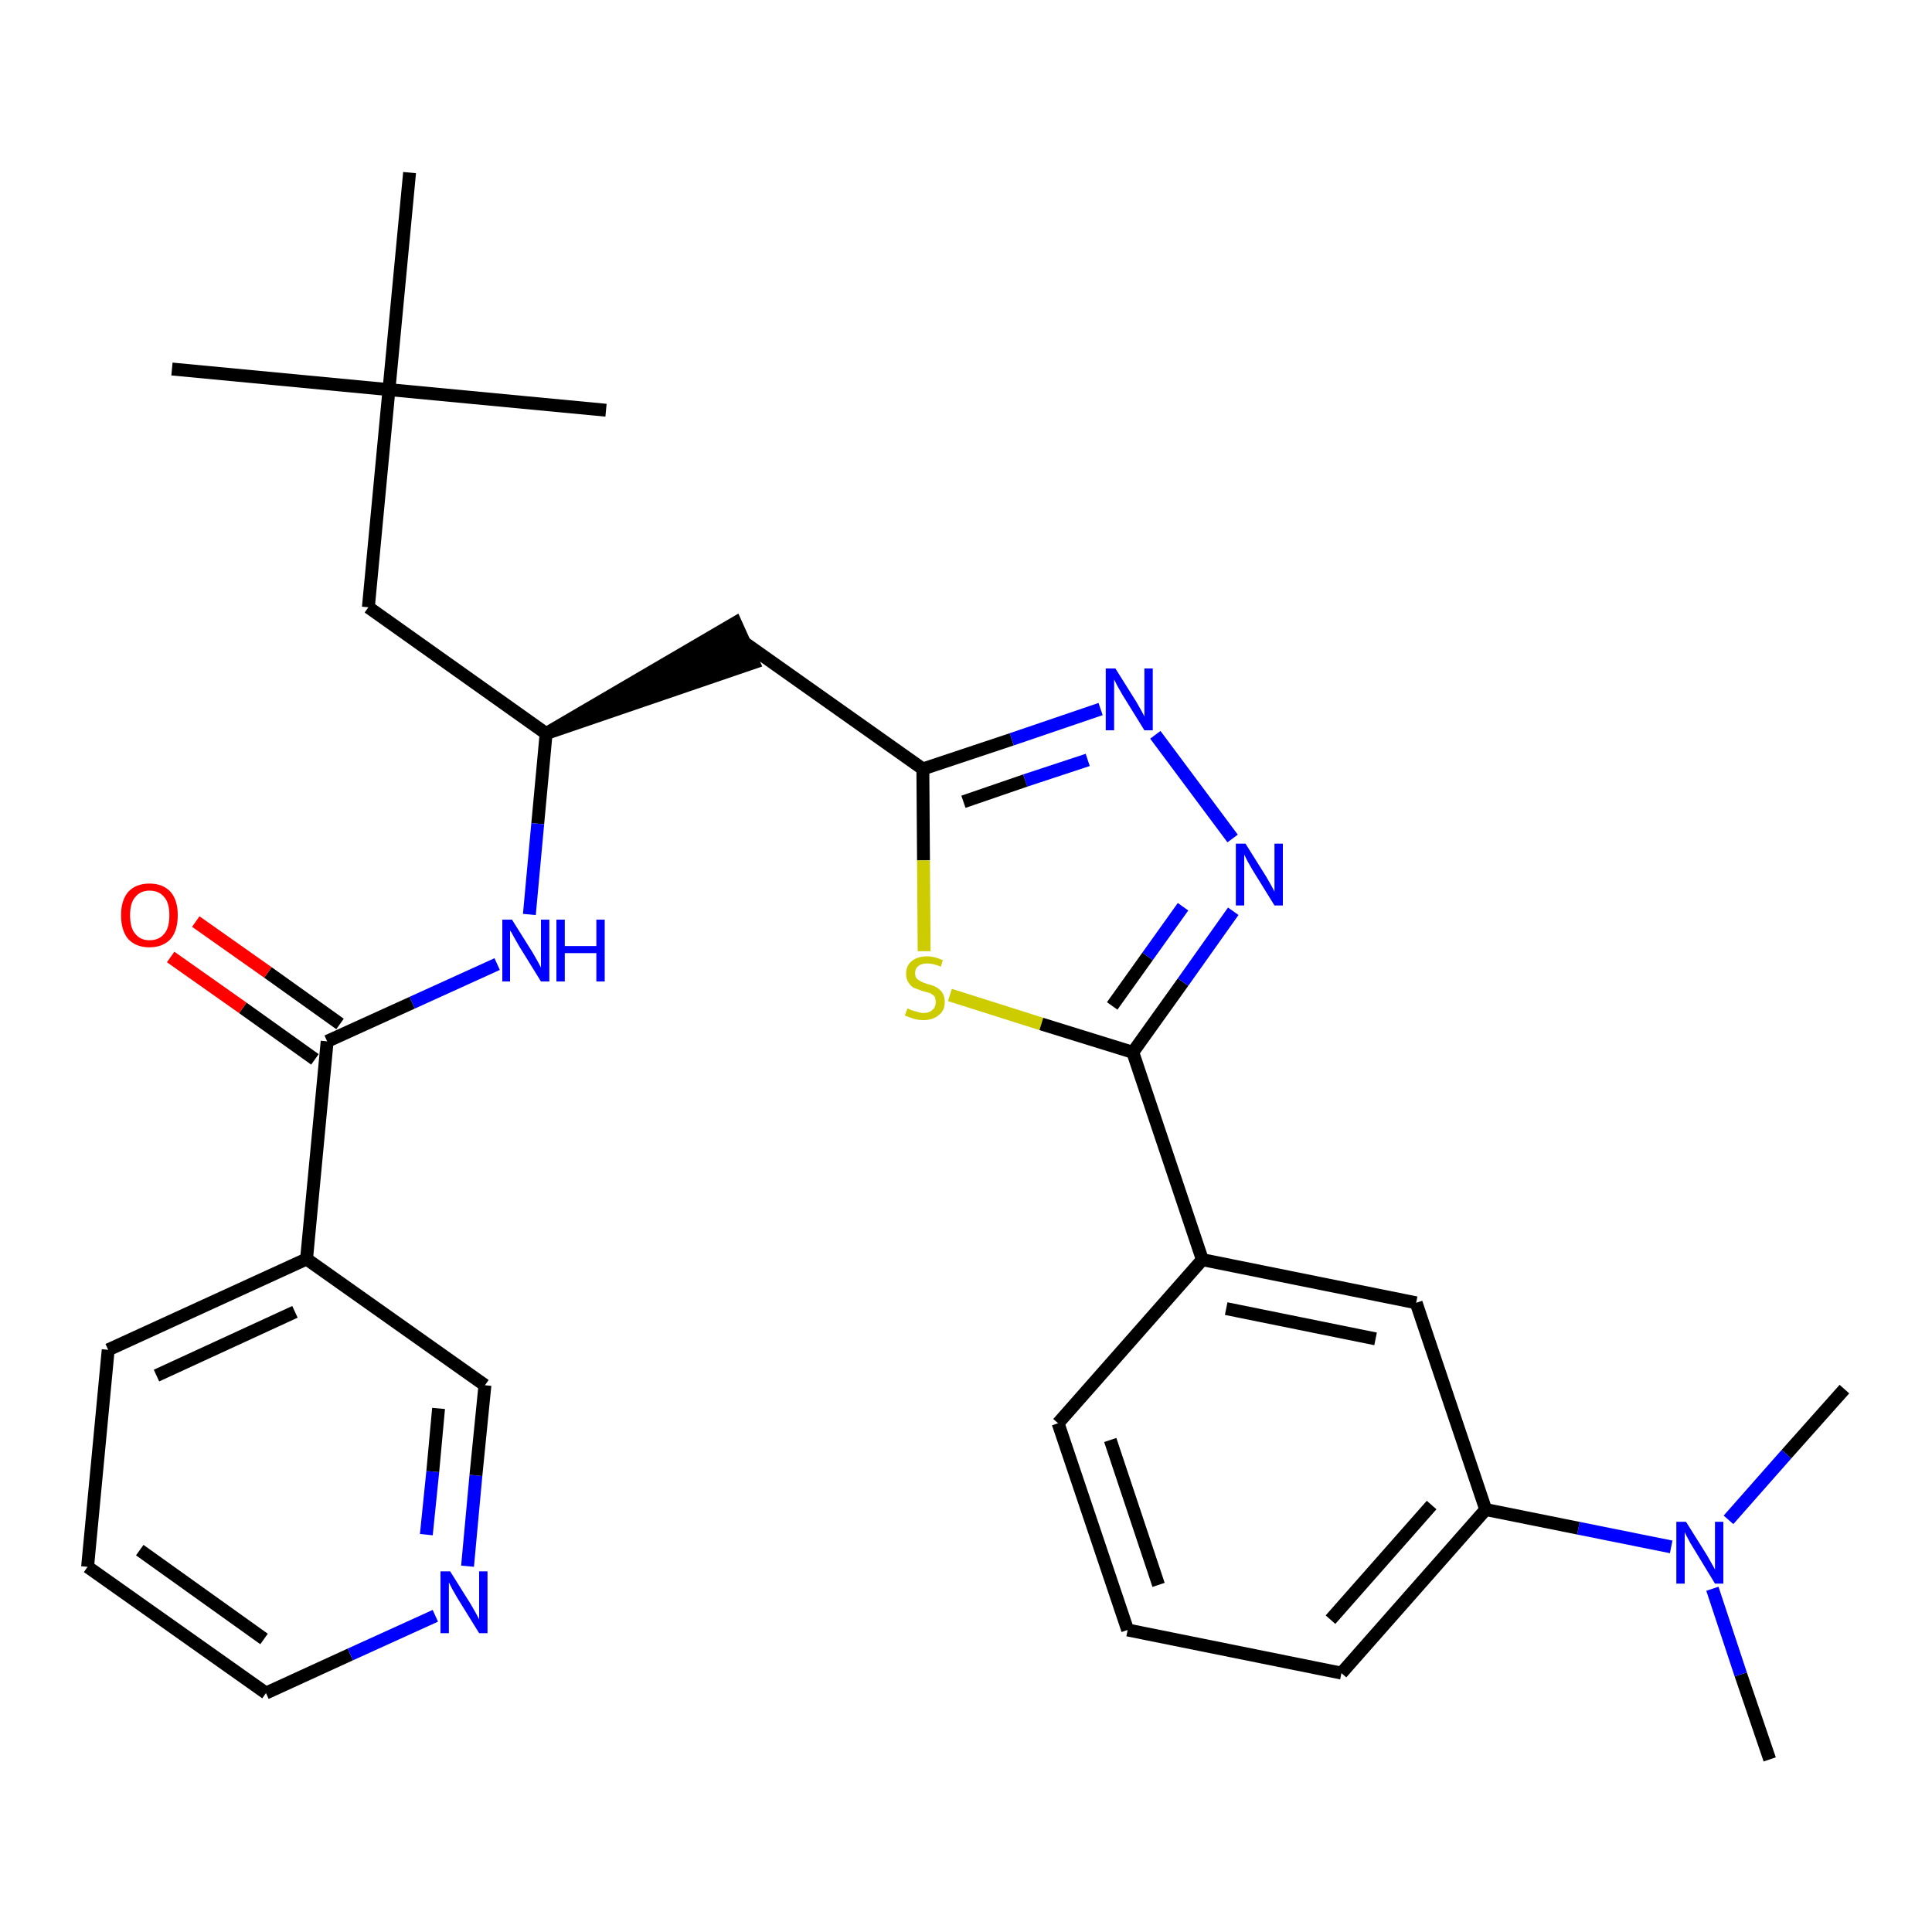 <?xml version='1.0' encoding='iso-8859-1'?>
<svg version='1.1' baseProfile='full'
              xmlns='http://www.w3.org/2000/svg'
                      xmlns:rdkit='http://www.rdkit.org/xml'
                      xmlns:xlink='http://www.w3.org/1999/xlink'
                  xml:space='preserve'
width='300px' height='300px' viewBox='0 0 300 300'>
<!-- END OF HEADER -->
<path class='bond-0 atom-0 atom-1' d='M 274.8,273.2 L 270.3,260.0' style='fill:none;fill-rule:evenodd;stroke:#000000;stroke-width:2.0px;stroke-linecap:butt;stroke-linejoin:miter;stroke-opacity:1' />
<path class='bond-0 atom-0 atom-1' d='M 270.3,260.0 L 265.9,246.7' style='fill:none;fill-rule:evenodd;stroke:#0000FF;stroke-width:2.0px;stroke-linecap:butt;stroke-linejoin:miter;stroke-opacity:1' />
<path class='bond-1 atom-1 atom-2' d='M 268.4,236.0 L 277.4,225.8' style='fill:none;fill-rule:evenodd;stroke:#0000FF;stroke-width:2.0px;stroke-linecap:butt;stroke-linejoin:miter;stroke-opacity:1' />
<path class='bond-1 atom-1 atom-2' d='M 277.4,225.8 L 286.4,215.7' style='fill:none;fill-rule:evenodd;stroke:#000000;stroke-width:2.0px;stroke-linecap:butt;stroke-linejoin:miter;stroke-opacity:1' />
<path class='bond-2 atom-1 atom-3' d='M 259.5,240.2 L 245.1,237.3' style='fill:none;fill-rule:evenodd;stroke:#0000FF;stroke-width:2.0px;stroke-linecap:butt;stroke-linejoin:miter;stroke-opacity:1' />
<path class='bond-2 atom-1 atom-3' d='M 245.1,237.3 L 230.7,234.4' style='fill:none;fill-rule:evenodd;stroke:#000000;stroke-width:2.0px;stroke-linecap:butt;stroke-linejoin:miter;stroke-opacity:1' />
<path class='bond-3 atom-3 atom-4' d='M 230.7,234.4 L 208.3,259.8' style='fill:none;fill-rule:evenodd;stroke:#000000;stroke-width:2.0px;stroke-linecap:butt;stroke-linejoin:miter;stroke-opacity:1' />
<path class='bond-3 atom-3 atom-4' d='M 222.3,233.7 L 206.6,251.5' style='fill:none;fill-rule:evenodd;stroke:#000000;stroke-width:2.0px;stroke-linecap:butt;stroke-linejoin:miter;stroke-opacity:1' />
<path class='bond-29 atom-29 atom-3' d='M 219.9,202.3 L 230.7,234.4' style='fill:none;fill-rule:evenodd;stroke:#000000;stroke-width:2.0px;stroke-linecap:butt;stroke-linejoin:miter;stroke-opacity:1' />
<path class='bond-4 atom-4 atom-5' d='M 208.3,259.8 L 175.1,253.1' style='fill:none;fill-rule:evenodd;stroke:#000000;stroke-width:2.0px;stroke-linecap:butt;stroke-linejoin:miter;stroke-opacity:1' />
<path class='bond-5 atom-5 atom-6' d='M 175.1,253.1 L 164.3,221.0' style='fill:none;fill-rule:evenodd;stroke:#000000;stroke-width:2.0px;stroke-linecap:butt;stroke-linejoin:miter;stroke-opacity:1' />
<path class='bond-5 atom-5 atom-6' d='M 179.9,246.1 L 172.4,223.6' style='fill:none;fill-rule:evenodd;stroke:#000000;stroke-width:2.0px;stroke-linecap:butt;stroke-linejoin:miter;stroke-opacity:1' />
<path class='bond-6 atom-6 atom-7' d='M 164.3,221.0 L 186.7,195.6' style='fill:none;fill-rule:evenodd;stroke:#000000;stroke-width:2.0px;stroke-linecap:butt;stroke-linejoin:miter;stroke-opacity:1' />
<path class='bond-7 atom-7 atom-8' d='M 186.7,195.6 L 175.9,163.4' style='fill:none;fill-rule:evenodd;stroke:#000000;stroke-width:2.0px;stroke-linecap:butt;stroke-linejoin:miter;stroke-opacity:1' />
<path class='bond-28 atom-7 atom-29' d='M 186.7,195.6 L 219.9,202.3' style='fill:none;fill-rule:evenodd;stroke:#000000;stroke-width:2.0px;stroke-linecap:butt;stroke-linejoin:miter;stroke-opacity:1' />
<path class='bond-28 atom-7 atom-29' d='M 190.4,203.2 L 213.6,207.9' style='fill:none;fill-rule:evenodd;stroke:#000000;stroke-width:2.0px;stroke-linecap:butt;stroke-linejoin:miter;stroke-opacity:1' />
<path class='bond-8 atom-8 atom-9' d='M 175.9,163.4 L 183.7,152.5' style='fill:none;fill-rule:evenodd;stroke:#000000;stroke-width:2.0px;stroke-linecap:butt;stroke-linejoin:miter;stroke-opacity:1' />
<path class='bond-8 atom-8 atom-9' d='M 183.7,152.5 L 191.5,141.5' style='fill:none;fill-rule:evenodd;stroke:#0000FF;stroke-width:2.0px;stroke-linecap:butt;stroke-linejoin:miter;stroke-opacity:1' />
<path class='bond-8 atom-8 atom-9' d='M 172.7,156.2 L 178.2,148.5' style='fill:none;fill-rule:evenodd;stroke:#000000;stroke-width:2.0px;stroke-linecap:butt;stroke-linejoin:miter;stroke-opacity:1' />
<path class='bond-8 atom-8 atom-9' d='M 178.2,148.5 L 183.7,140.8' style='fill:none;fill-rule:evenodd;stroke:#0000FF;stroke-width:2.0px;stroke-linecap:butt;stroke-linejoin:miter;stroke-opacity:1' />
<path class='bond-30 atom-28 atom-8' d='M 147.5,154.5 L 161.7,159.0' style='fill:none;fill-rule:evenodd;stroke:#CCCC00;stroke-width:2.0px;stroke-linecap:butt;stroke-linejoin:miter;stroke-opacity:1' />
<path class='bond-30 atom-28 atom-8' d='M 161.7,159.0 L 175.9,163.4' style='fill:none;fill-rule:evenodd;stroke:#000000;stroke-width:2.0px;stroke-linecap:butt;stroke-linejoin:miter;stroke-opacity:1' />
<path class='bond-9 atom-9 atom-10' d='M 191.4,130.2 L 179.4,114.1' style='fill:none;fill-rule:evenodd;stroke:#0000FF;stroke-width:2.0px;stroke-linecap:butt;stroke-linejoin:miter;stroke-opacity:1' />
<path class='bond-10 atom-10 atom-11' d='M 170.9,110.1 L 157.1,114.8' style='fill:none;fill-rule:evenodd;stroke:#0000FF;stroke-width:2.0px;stroke-linecap:butt;stroke-linejoin:miter;stroke-opacity:1' />
<path class='bond-10 atom-10 atom-11' d='M 157.1,114.8 L 143.3,119.4' style='fill:none;fill-rule:evenodd;stroke:#000000;stroke-width:2.0px;stroke-linecap:butt;stroke-linejoin:miter;stroke-opacity:1' />
<path class='bond-10 atom-10 atom-11' d='M 168.9,118.0 L 159.2,121.2' style='fill:none;fill-rule:evenodd;stroke:#0000FF;stroke-width:2.0px;stroke-linecap:butt;stroke-linejoin:miter;stroke-opacity:1' />
<path class='bond-10 atom-10 atom-11' d='M 159.2,121.2 L 149.6,124.5' style='fill:none;fill-rule:evenodd;stroke:#000000;stroke-width:2.0px;stroke-linecap:butt;stroke-linejoin:miter;stroke-opacity:1' />
<path class='bond-11 atom-11 atom-12' d='M 143.3,119.4 L 115.6,99.8' style='fill:none;fill-rule:evenodd;stroke:#000000;stroke-width:2.0px;stroke-linecap:butt;stroke-linejoin:miter;stroke-opacity:1' />
<path class='bond-27 atom-11 atom-28' d='M 143.3,119.4 L 143.4,133.6' style='fill:none;fill-rule:evenodd;stroke:#000000;stroke-width:2.0px;stroke-linecap:butt;stroke-linejoin:miter;stroke-opacity:1' />
<path class='bond-27 atom-11 atom-28' d='M 143.4,133.6 L 143.5,147.7' style='fill:none;fill-rule:evenodd;stroke:#CCCC00;stroke-width:2.0px;stroke-linecap:butt;stroke-linejoin:miter;stroke-opacity:1' />
<path class='bond-12 atom-13 atom-12' d='M 84.8,113.9 L 117.0,102.9 L 114.2,96.7 Z' style='fill:#000000;fill-rule:evenodd;fill-opacity:1;stroke:#000000;stroke-width:2.0px;stroke-linecap:butt;stroke-linejoin:miter;stroke-opacity:1;' />
<path class='bond-13 atom-13 atom-14' d='M 84.8,113.9 L 57.2,94.3' style='fill:none;fill-rule:evenodd;stroke:#000000;stroke-width:2.0px;stroke-linecap:butt;stroke-linejoin:miter;stroke-opacity:1' />
<path class='bond-18 atom-13 atom-19' d='M 84.8,113.9 L 83.5,127.9' style='fill:none;fill-rule:evenodd;stroke:#000000;stroke-width:2.0px;stroke-linecap:butt;stroke-linejoin:miter;stroke-opacity:1' />
<path class='bond-18 atom-13 atom-19' d='M 83.5,127.9 L 82.2,142.0' style='fill:none;fill-rule:evenodd;stroke:#0000FF;stroke-width:2.0px;stroke-linecap:butt;stroke-linejoin:miter;stroke-opacity:1' />
<path class='bond-14 atom-14 atom-15' d='M 57.2,94.3 L 60.4,60.5' style='fill:none;fill-rule:evenodd;stroke:#000000;stroke-width:2.0px;stroke-linecap:butt;stroke-linejoin:miter;stroke-opacity:1' />
<path class='bond-15 atom-15 atom-16' d='M 60.4,60.5 L 26.7,57.3' style='fill:none;fill-rule:evenodd;stroke:#000000;stroke-width:2.0px;stroke-linecap:butt;stroke-linejoin:miter;stroke-opacity:1' />
<path class='bond-16 atom-15 atom-17' d='M 60.4,60.5 L 94.1,63.7' style='fill:none;fill-rule:evenodd;stroke:#000000;stroke-width:2.0px;stroke-linecap:butt;stroke-linejoin:miter;stroke-opacity:1' />
<path class='bond-17 atom-15 atom-18' d='M 60.4,60.5 L 63.6,26.8' style='fill:none;fill-rule:evenodd;stroke:#000000;stroke-width:2.0px;stroke-linecap:butt;stroke-linejoin:miter;stroke-opacity:1' />
<path class='bond-19 atom-19 atom-20' d='M 77.2,149.7 L 64.0,155.7' style='fill:none;fill-rule:evenodd;stroke:#0000FF;stroke-width:2.0px;stroke-linecap:butt;stroke-linejoin:miter;stroke-opacity:1' />
<path class='bond-19 atom-19 atom-20' d='M 64.0,155.7 L 50.8,161.7' style='fill:none;fill-rule:evenodd;stroke:#000000;stroke-width:2.0px;stroke-linecap:butt;stroke-linejoin:miter;stroke-opacity:1' />
<path class='bond-20 atom-20 atom-21' d='M 52.8,159.0 L 41.6,151.0' style='fill:none;fill-rule:evenodd;stroke:#000000;stroke-width:2.0px;stroke-linecap:butt;stroke-linejoin:miter;stroke-opacity:1' />
<path class='bond-20 atom-20 atom-21' d='M 41.6,151.0 L 30.4,143.1' style='fill:none;fill-rule:evenodd;stroke:#FF0000;stroke-width:2.0px;stroke-linecap:butt;stroke-linejoin:miter;stroke-opacity:1' />
<path class='bond-20 atom-20 atom-21' d='M 48.9,164.5 L 37.7,156.5' style='fill:none;fill-rule:evenodd;stroke:#000000;stroke-width:2.0px;stroke-linecap:butt;stroke-linejoin:miter;stroke-opacity:1' />
<path class='bond-20 atom-20 atom-21' d='M 37.7,156.5 L 26.5,148.6' style='fill:none;fill-rule:evenodd;stroke:#FF0000;stroke-width:2.0px;stroke-linecap:butt;stroke-linejoin:miter;stroke-opacity:1' />
<path class='bond-21 atom-20 atom-22' d='M 50.8,161.7 L 47.6,195.5' style='fill:none;fill-rule:evenodd;stroke:#000000;stroke-width:2.0px;stroke-linecap:butt;stroke-linejoin:miter;stroke-opacity:1' />
<path class='bond-22 atom-22 atom-23' d='M 47.6,195.5 L 16.8,209.6' style='fill:none;fill-rule:evenodd;stroke:#000000;stroke-width:2.0px;stroke-linecap:butt;stroke-linejoin:miter;stroke-opacity:1' />
<path class='bond-22 atom-22 atom-23' d='M 45.8,203.7 L 24.3,213.6' style='fill:none;fill-rule:evenodd;stroke:#000000;stroke-width:2.0px;stroke-linecap:butt;stroke-linejoin:miter;stroke-opacity:1' />
<path class='bond-31 atom-27 atom-22' d='M 75.3,215.1 L 47.6,195.5' style='fill:none;fill-rule:evenodd;stroke:#000000;stroke-width:2.0px;stroke-linecap:butt;stroke-linejoin:miter;stroke-opacity:1' />
<path class='bond-23 atom-23 atom-24' d='M 16.8,209.6 L 13.6,243.3' style='fill:none;fill-rule:evenodd;stroke:#000000;stroke-width:2.0px;stroke-linecap:butt;stroke-linejoin:miter;stroke-opacity:1' />
<path class='bond-24 atom-24 atom-25' d='M 13.6,243.3 L 41.3,262.9' style='fill:none;fill-rule:evenodd;stroke:#000000;stroke-width:2.0px;stroke-linecap:butt;stroke-linejoin:miter;stroke-opacity:1' />
<path class='bond-24 atom-24 atom-25' d='M 21.7,240.7 L 41.0,254.5' style='fill:none;fill-rule:evenodd;stroke:#000000;stroke-width:2.0px;stroke-linecap:butt;stroke-linejoin:miter;stroke-opacity:1' />
<path class='bond-25 atom-25 atom-26' d='M 41.3,262.9 L 54.4,256.9' style='fill:none;fill-rule:evenodd;stroke:#000000;stroke-width:2.0px;stroke-linecap:butt;stroke-linejoin:miter;stroke-opacity:1' />
<path class='bond-25 atom-25 atom-26' d='M 54.4,256.9 L 67.6,250.9' style='fill:none;fill-rule:evenodd;stroke:#0000FF;stroke-width:2.0px;stroke-linecap:butt;stroke-linejoin:miter;stroke-opacity:1' />
<path class='bond-26 atom-26 atom-27' d='M 72.6,243.2 L 73.9,229.1' style='fill:none;fill-rule:evenodd;stroke:#0000FF;stroke-width:2.0px;stroke-linecap:butt;stroke-linejoin:miter;stroke-opacity:1' />
<path class='bond-26 atom-26 atom-27' d='M 73.9,229.1 L 75.3,215.1' style='fill:none;fill-rule:evenodd;stroke:#000000;stroke-width:2.0px;stroke-linecap:butt;stroke-linejoin:miter;stroke-opacity:1' />
<path class='bond-26 atom-26 atom-27' d='M 66.2,238.3 L 67.2,228.5' style='fill:none;fill-rule:evenodd;stroke:#0000FF;stroke-width:2.0px;stroke-linecap:butt;stroke-linejoin:miter;stroke-opacity:1' />
<path class='bond-26 atom-26 atom-27' d='M 67.2,228.5 L 68.1,218.7' style='fill:none;fill-rule:evenodd;stroke:#000000;stroke-width:2.0px;stroke-linecap:butt;stroke-linejoin:miter;stroke-opacity:1' />
<path  class='atom-1' d='M 261.8 236.3
L 265.0 241.4
Q 265.3 241.9, 265.8 242.8
Q 266.3 243.7, 266.3 243.7
L 266.3 236.3
L 267.6 236.3
L 267.6 245.9
L 266.3 245.9
L 262.9 240.3
Q 262.5 239.7, 262.1 238.9
Q 261.7 238.2, 261.6 237.9
L 261.6 245.9
L 260.3 245.9
L 260.3 236.3
L 261.8 236.3
' fill='#0000FF'/>
<path  class='atom-9' d='M 193.4 131.0
L 196.6 136.1
Q 196.9 136.6, 197.4 137.5
Q 197.9 138.4, 197.9 138.5
L 197.9 131.0
L 199.2 131.0
L 199.2 140.6
L 197.9 140.6
L 194.5 135.1
Q 194.1 134.4, 193.7 133.7
Q 193.3 132.9, 193.2 132.7
L 193.2 140.6
L 191.9 140.6
L 191.9 131.0
L 193.4 131.0
' fill='#0000FF'/>
<path  class='atom-10' d='M 173.2 103.8
L 176.4 108.9
Q 176.7 109.4, 177.2 110.3
Q 177.7 111.2, 177.7 111.3
L 177.7 103.8
L 179.0 103.8
L 179.0 113.4
L 177.7 113.4
L 174.3 107.9
Q 173.9 107.2, 173.5 106.5
Q 173.1 105.7, 173.0 105.5
L 173.0 113.4
L 171.7 113.4
L 171.7 103.8
L 173.2 103.8
' fill='#0000FF'/>
<path  class='atom-19' d='M 79.5 142.8
L 82.7 147.9
Q 83.0 148.4, 83.5 149.3
Q 84.0 150.2, 84.0 150.3
L 84.0 142.8
L 85.3 142.8
L 85.3 152.4
L 84.0 152.4
L 80.6 146.9
Q 80.2 146.2, 79.8 145.5
Q 79.4 144.7, 79.2 144.5
L 79.2 152.4
L 78.0 152.4
L 78.0 142.8
L 79.5 142.8
' fill='#0000FF'/>
<path  class='atom-19' d='M 86.4 142.8
L 87.7 142.8
L 87.7 146.9
L 92.6 146.9
L 92.6 142.8
L 93.9 142.8
L 93.9 152.4
L 92.6 152.4
L 92.6 148.0
L 87.7 148.0
L 87.7 152.4
L 86.4 152.4
L 86.4 142.8
' fill='#0000FF'/>
<path  class='atom-21' d='M 18.8 142.1
Q 18.8 139.8, 19.9 138.5
Q 21.1 137.2, 23.2 137.2
Q 25.3 137.2, 26.5 138.5
Q 27.6 139.8, 27.6 142.1
Q 27.6 144.5, 26.5 145.8
Q 25.3 147.1, 23.2 147.1
Q 21.1 147.1, 19.9 145.8
Q 18.8 144.5, 18.8 142.1
M 23.2 146.0
Q 24.7 146.0, 25.5 145.0
Q 26.3 144.1, 26.3 142.1
Q 26.3 140.2, 25.5 139.3
Q 24.7 138.3, 23.2 138.3
Q 21.8 138.3, 21.0 139.3
Q 20.2 140.2, 20.2 142.1
Q 20.2 144.1, 21.0 145.0
Q 21.8 146.0, 23.2 146.0
' fill='#FF0000'/>
<path  class='atom-26' d='M 69.9 244.0
L 73.1 249.1
Q 73.4 249.6, 73.9 250.5
Q 74.4 251.4, 74.4 251.5
L 74.4 244.0
L 75.7 244.0
L 75.7 253.6
L 74.4 253.6
L 71.0 248.1
Q 70.6 247.4, 70.2 246.7
Q 69.8 245.9, 69.7 245.7
L 69.7 253.6
L 68.4 253.6
L 68.4 244.0
L 69.9 244.0
' fill='#0000FF'/>
<path  class='atom-28' d='M 140.9 156.6
Q 141.0 156.6, 141.4 156.8
Q 141.9 157.0, 142.4 157.1
Q 142.9 157.3, 143.4 157.3
Q 144.3 157.3, 144.8 156.8
Q 145.3 156.4, 145.3 155.6
Q 145.3 155.1, 145.1 154.7
Q 144.8 154.4, 144.4 154.2
Q 144.0 154.1, 143.3 153.9
Q 142.5 153.6, 141.9 153.4
Q 141.4 153.1, 141.1 152.6
Q 140.7 152.1, 140.7 151.2
Q 140.7 150.0, 141.5 149.3
Q 142.4 148.5, 144.0 148.5
Q 145.1 148.5, 146.4 149.1
L 146.1 150.1
Q 144.9 149.6, 144.0 149.6
Q 143.1 149.6, 142.6 150.0
Q 142.1 150.4, 142.1 151.1
Q 142.1 151.6, 142.3 151.9
Q 142.6 152.2, 143.0 152.4
Q 143.4 152.6, 144.0 152.8
Q 144.9 153.0, 145.4 153.3
Q 145.9 153.6, 146.3 154.1
Q 146.7 154.7, 146.7 155.6
Q 146.7 156.9, 145.8 157.6
Q 144.9 158.4, 143.4 158.4
Q 142.6 158.4, 141.9 158.2
Q 141.3 158.0, 140.5 157.7
L 140.9 156.6
' fill='#CCCC00'/>
</svg>
